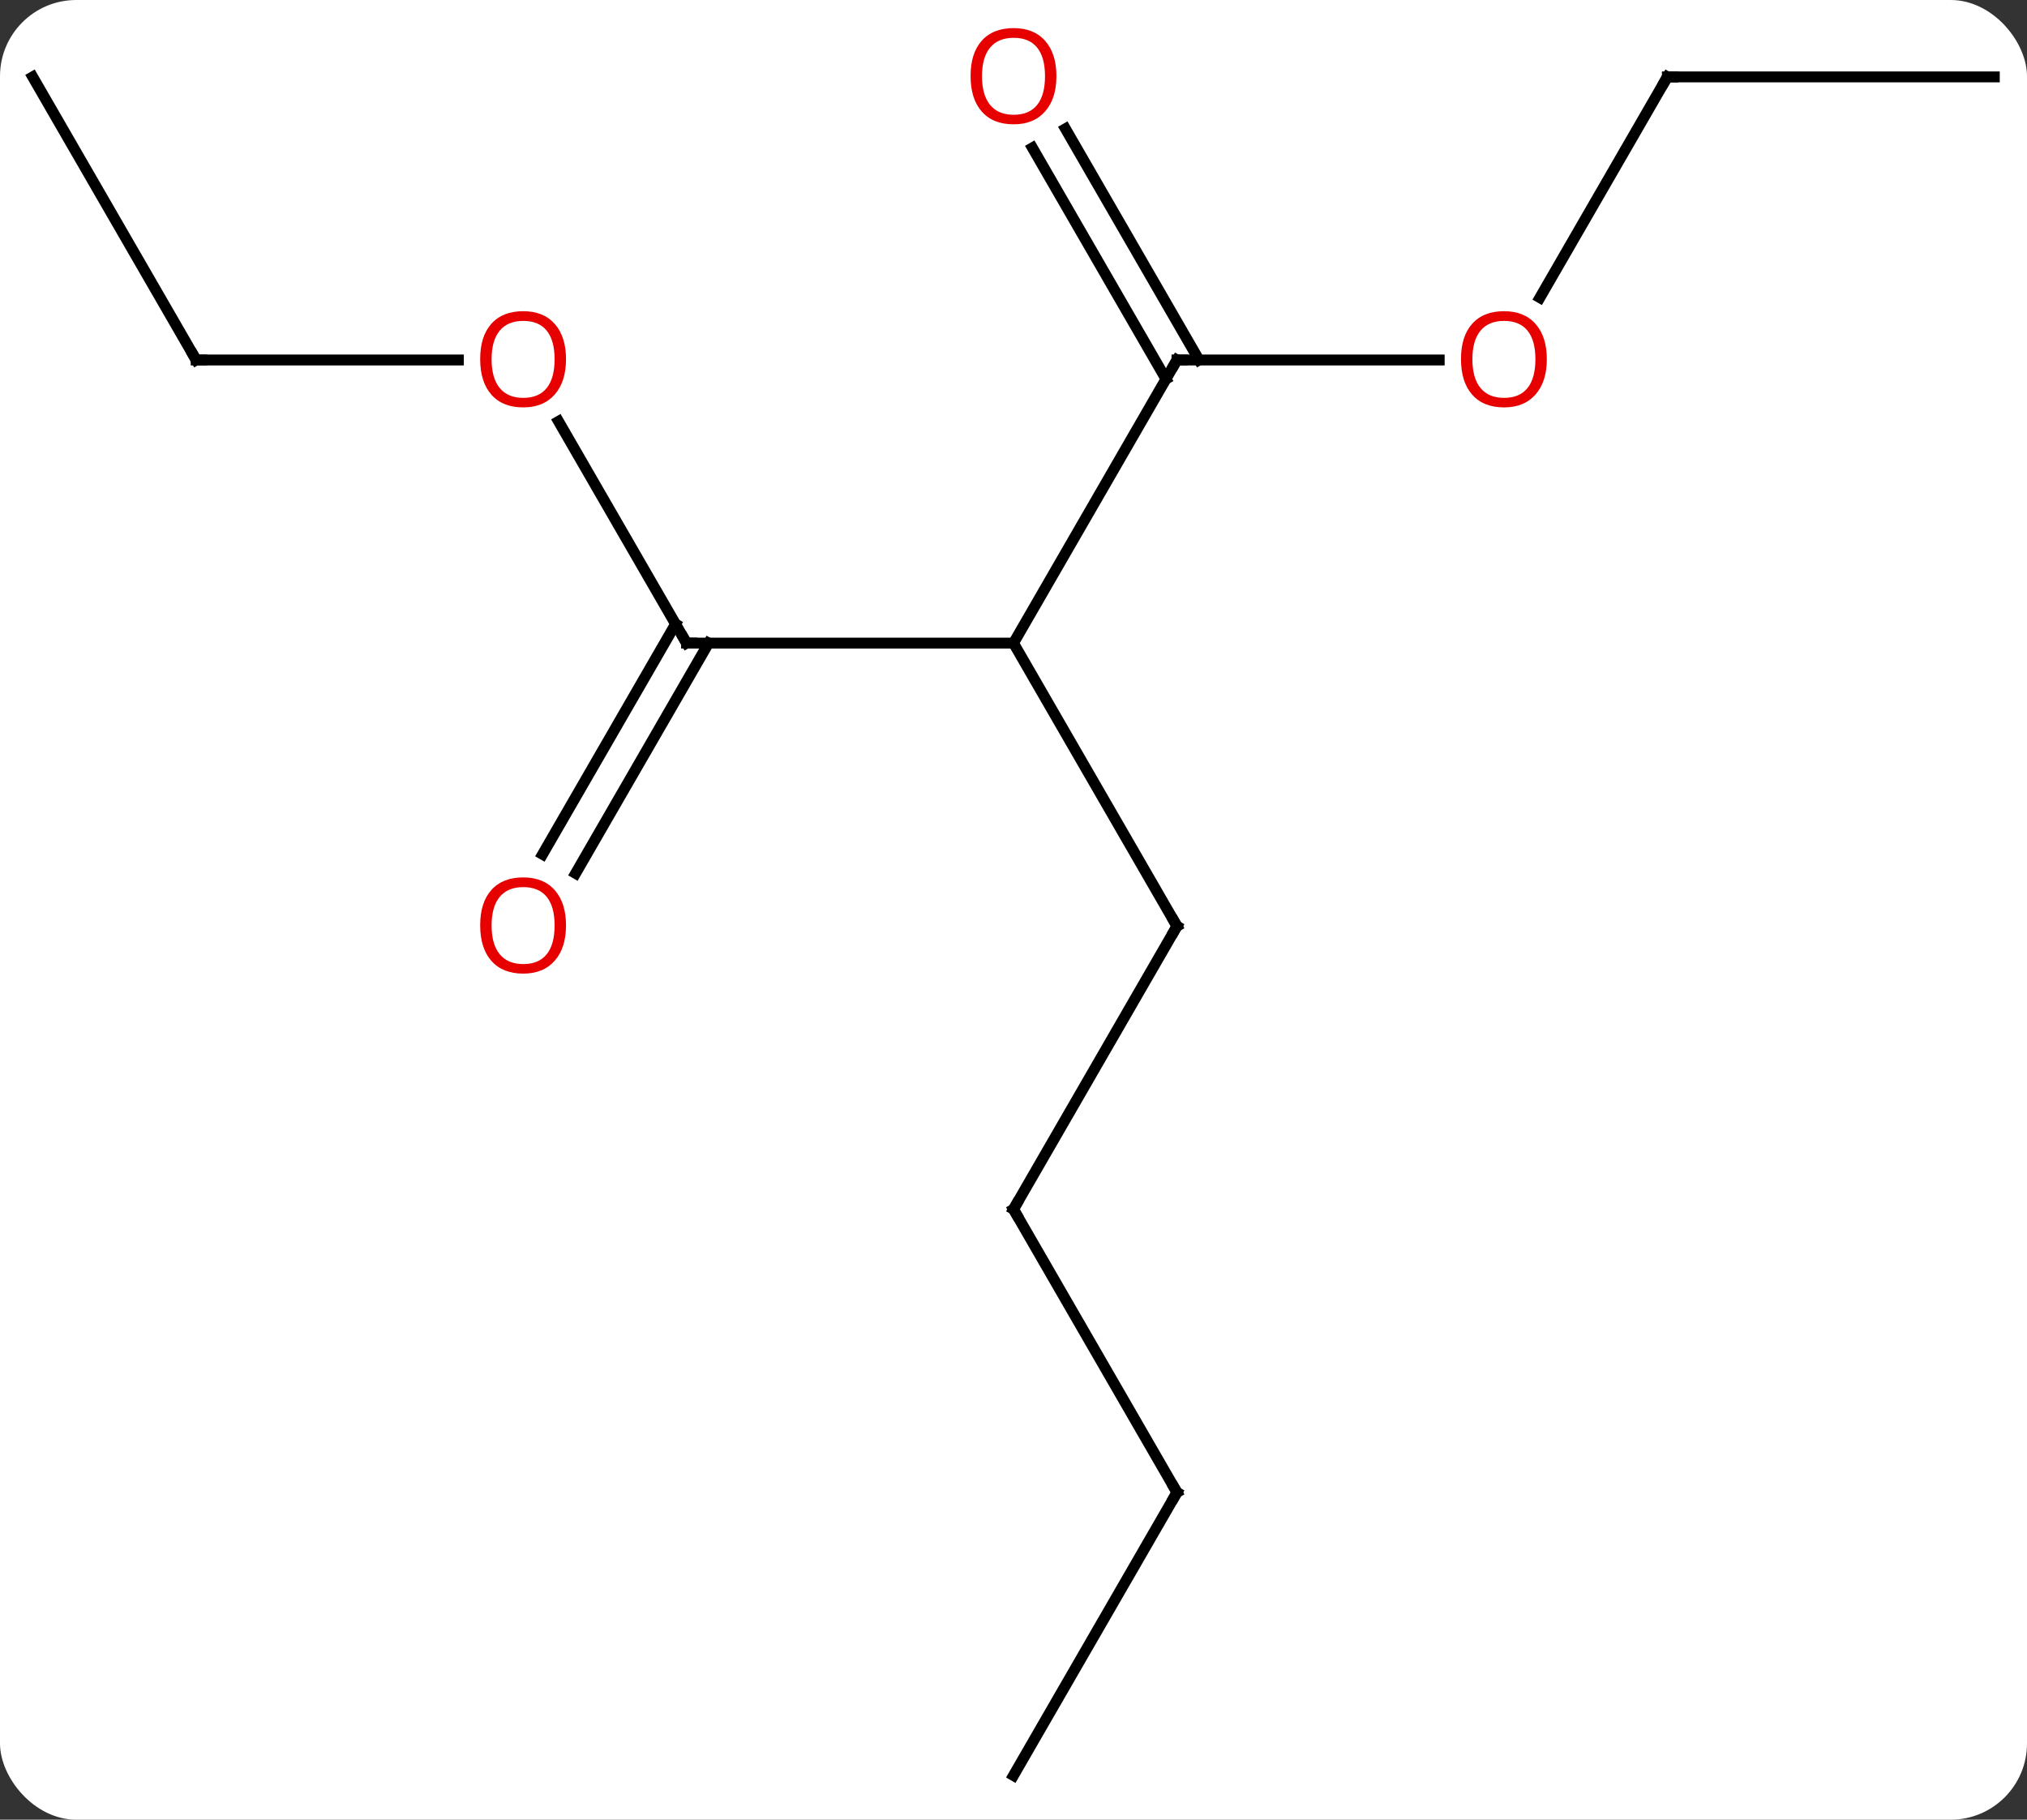 <svg width="186" viewBox="0 0 186 167" style="fill-opacity:1; color-rendering:auto; color-interpolation:auto; text-rendering:auto; stroke:black; stroke-linecap:square; stroke-miterlimit:10; shape-rendering:auto; stroke-opacity:1; fill:black; stroke-dasharray:none; font-weight:normal; stroke-width:1; font-family:'Open Sans'; font-style:normal; stroke-linejoin:miter; font-size:12; stroke-dashoffset:0; image-rendering:auto;" height="167" class="cas-substance-image" xmlns:xlink="http://www.w3.org/1999/xlink" xmlns="http://www.w3.org/2000/svg"><rect x="0" y="0" width="186" height="167" fill="#333333" stroke="none"/><svg class="cas-substance-single-component"><rect y="0" x="0" width="186" stroke="none" ry="7" rx="7" height="167" fill="white" class="cas-substance-group"/><svg y="0" x="0" width="186" viewBox="0 0 186 167" style="fill:black;" height="167" class="cas-substance-single-component-image"><svg><g><g transform="translate(93,85)" style="text-rendering:geometricPrecision; color-rendering:optimizeQuality; color-interpolation:linearRGB; stroke-linecap:butt; image-rendering:optimizeQuality;"><line y2="-51.963" y1="-25.98" x2="15" x1="0" style="fill:none;"/><line y2="-25.98" y1="-25.98" x2="-30" x1="0" style="fill:none;"/><line y2="0" y1="-25.98" x2="15" x1="0" style="fill:none;"/><line y2="-51.963" y1="-51.963" x2="39.062" x1="15" style="fill:none;"/><line y2="-73.182" y1="-51.963" x2="4.769" x1="17.021" style="fill:none;"/><line y2="-71.432" y1="-50.213" x2="1.738" x1="13.99" style="fill:none;"/><line y2="-46.327" y1="-25.98" x2="-41.746" x1="-30" style="fill:none;"/><line y2="-6.597" y1="-27.73" x2="-43.212" x1="-31.01" style="fill:none;"/><line y2="-4.847" y1="-25.98" x2="-40.181" x1="-27.979" style="fill:none;"/><line y2="25.98" y1="0" x2="0" x1="15" style="fill:none;"/><line y2="-77.943" y1="-57.685" x2="60" x1="48.303" style="fill:none;"/><line y2="-51.963" y1="-51.963" x2="-75" x1="-50.938" style="fill:none;"/><line y2="51.963" y1="25.98" x2="15" x1="0" style="fill:none;"/><line y2="-77.943" y1="-77.943" x2="90" x1="60" style="fill:none;"/><line y2="-77.943" y1="-51.963" x2="-90" x1="-75" style="fill:none;"/><line y2="77.943" y1="51.963" x2="0" x1="15" style="fill:none;"/><path style="fill:none; stroke-miterlimit:5;" d="M14.75 -51.53 L15 -51.963 L15.5 -51.963"/><path style="fill:none; stroke-miterlimit:5;" d="M-29.5 -25.98 L-30 -25.98 L-30.25 -26.413"/><path style="fill:none; stroke-miterlimit:5;" d="M14.75 -0.433 L15 0 L14.75 0.433"/></g><g transform="translate(93,85)" style="stroke-linecap:butt; fill:rgb(230,0,0); text-rendering:geometricPrecision; color-rendering:optimizeQuality; image-rendering:optimizeQuality; font-family:'Open Sans'; stroke:rgb(230,0,0); color-interpolation:linearRGB; stroke-miterlimit:5;"><path style="stroke:none;" d="M48.938 -52.033 Q48.938 -49.971 47.898 -48.791 Q46.859 -47.611 45.016 -47.611 Q43.125 -47.611 42.094 -48.776 Q41.062 -49.94 41.062 -52.049 Q41.062 -54.143 42.094 -55.291 Q43.125 -56.44 45.016 -56.44 Q46.875 -56.44 47.906 -55.268 Q48.938 -54.096 48.938 -52.033 ZM42.109 -52.033 Q42.109 -50.299 42.852 -49.393 Q43.594 -48.486 45.016 -48.486 Q46.438 -48.486 47.164 -49.385 Q47.891 -50.283 47.891 -52.033 Q47.891 -53.768 47.164 -54.658 Q46.438 -55.549 45.016 -55.549 Q43.594 -55.549 42.852 -54.651 Q42.109 -53.752 42.109 -52.033 Z"/><path style="stroke:none;" d="M3.938 -78.013 Q3.938 -75.951 2.898 -74.771 Q1.859 -73.591 0.016 -73.591 Q-1.875 -73.591 -2.906 -74.755 Q-3.938 -75.92 -3.938 -78.029 Q-3.938 -80.123 -2.906 -81.271 Q-1.875 -82.42 0.016 -82.42 Q1.875 -82.42 2.906 -81.248 Q3.938 -80.076 3.938 -78.013 ZM-2.891 -78.013 Q-2.891 -76.279 -2.148 -75.373 Q-1.406 -74.466 0.016 -74.466 Q1.438 -74.466 2.164 -75.365 Q2.891 -76.263 2.891 -78.013 Q2.891 -79.748 2.164 -80.638 Q1.438 -81.529 0.016 -81.529 Q-1.406 -81.529 -2.148 -80.63 Q-2.891 -79.732 -2.891 -78.013 Z"/><path style="stroke:none;" d="M-41.062 -52.033 Q-41.062 -49.971 -42.102 -48.791 Q-43.141 -47.611 -44.984 -47.611 Q-46.875 -47.611 -47.906 -48.776 Q-48.938 -49.94 -48.938 -52.049 Q-48.938 -54.143 -47.906 -55.291 Q-46.875 -56.44 -44.984 -56.44 Q-43.125 -56.44 -42.094 -55.268 Q-41.062 -54.096 -41.062 -52.033 ZM-47.891 -52.033 Q-47.891 -50.299 -47.148 -49.393 Q-46.406 -48.486 -44.984 -48.486 Q-43.562 -48.486 -42.836 -49.385 Q-42.109 -50.283 -42.109 -52.033 Q-42.109 -53.768 -42.836 -54.658 Q-43.562 -55.549 -44.984 -55.549 Q-46.406 -55.549 -47.148 -54.651 Q-47.891 -53.752 -47.891 -52.033 Z"/><path style="stroke:none;" d="M-41.062 -0.07 Q-41.062 1.992 -42.102 3.172 Q-43.141 4.352 -44.984 4.352 Q-46.875 4.352 -47.906 3.188 Q-48.938 2.023 -48.938 -0.086 Q-48.938 -2.18 -47.906 -3.328 Q-46.875 -4.477 -44.984 -4.477 Q-43.125 -4.477 -42.094 -3.305 Q-41.062 -2.133 -41.062 -0.07 ZM-47.891 -0.07 Q-47.891 1.664 -47.148 2.57 Q-46.406 3.477 -44.984 3.477 Q-43.562 3.477 -42.836 2.578 Q-42.109 1.68 -42.109 -0.07 Q-42.109 -1.805 -42.836 -2.695 Q-43.562 -3.586 -44.984 -3.586 Q-46.406 -3.586 -47.148 -2.688 Q-47.891 -1.789 -47.891 -0.07 Z"/><path style="fill:none; stroke:black;" d="M0.25 25.547 L0 25.98 L0.25 26.413"/><path style="fill:none; stroke:black;" d="M59.75 -77.51 L60 -77.943 L60.5 -77.943"/><path style="fill:none; stroke:black;" d="M-74.5 -51.963 L-75 -51.963 L-75.25 -52.396"/><path style="fill:none; stroke:black;" d="M14.75 51.53 L15 51.963 L14.75 52.396"/></g></g></svg></svg></svg></svg>